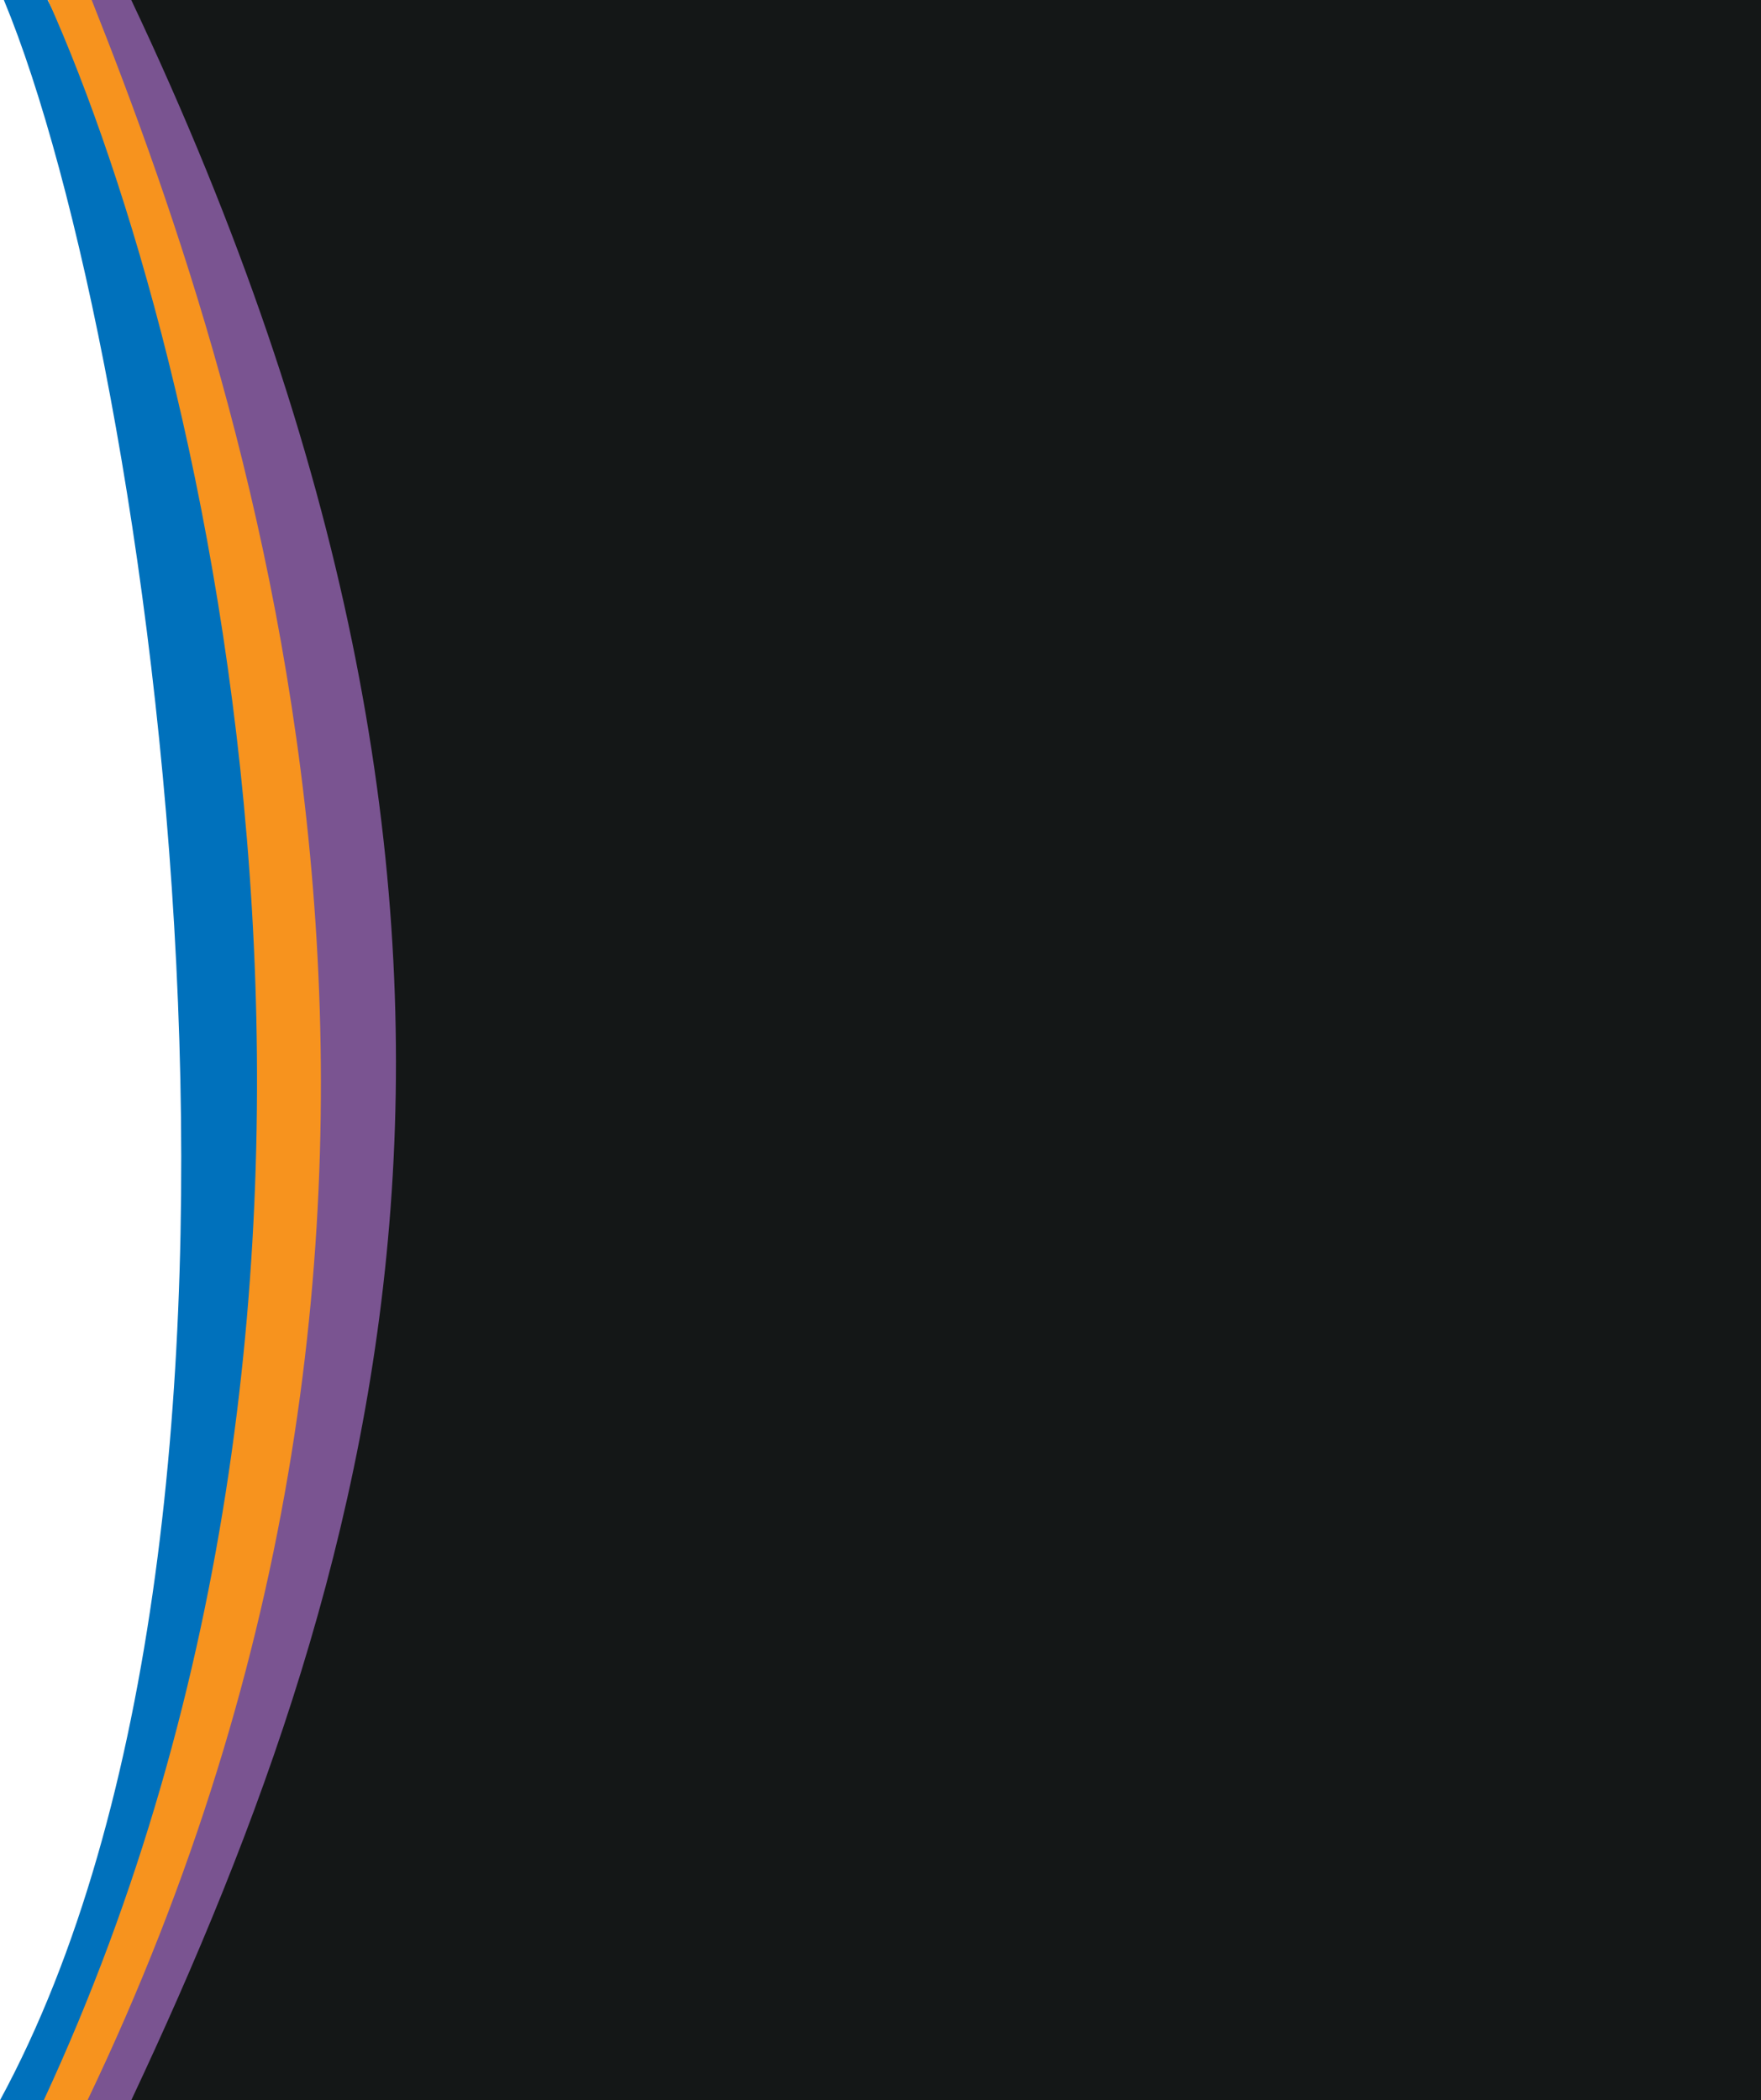 <svg width="161" height="192" viewBox="0 0 161 192" fill="none" xmlns="http://www.w3.org/2000/svg">
<path d="M0 192C29 138.5 13.853 32.5 0.353 0H4.353C48.353 80.8 22.686 161.667 4.353 192H0Z" fill="#0071BC"/>
<path d="M4 192C39.061 116.4 18.99 32.5 4.382 0H8.71C56.324 80.8 28.549 161.667 8.71 192H4Z" fill="#F7931E"/>
<path d="M8 192C47 110.5 23.5 38 8.382 0H12.71C60.324 80.8 32.549 161.667 12.71 192H8Z" fill="#7A5491"/>
<path d="M163 0H12C52 84.5 35.5 142 12 192H163V0Z" fill="#141717"/>
</svg>
